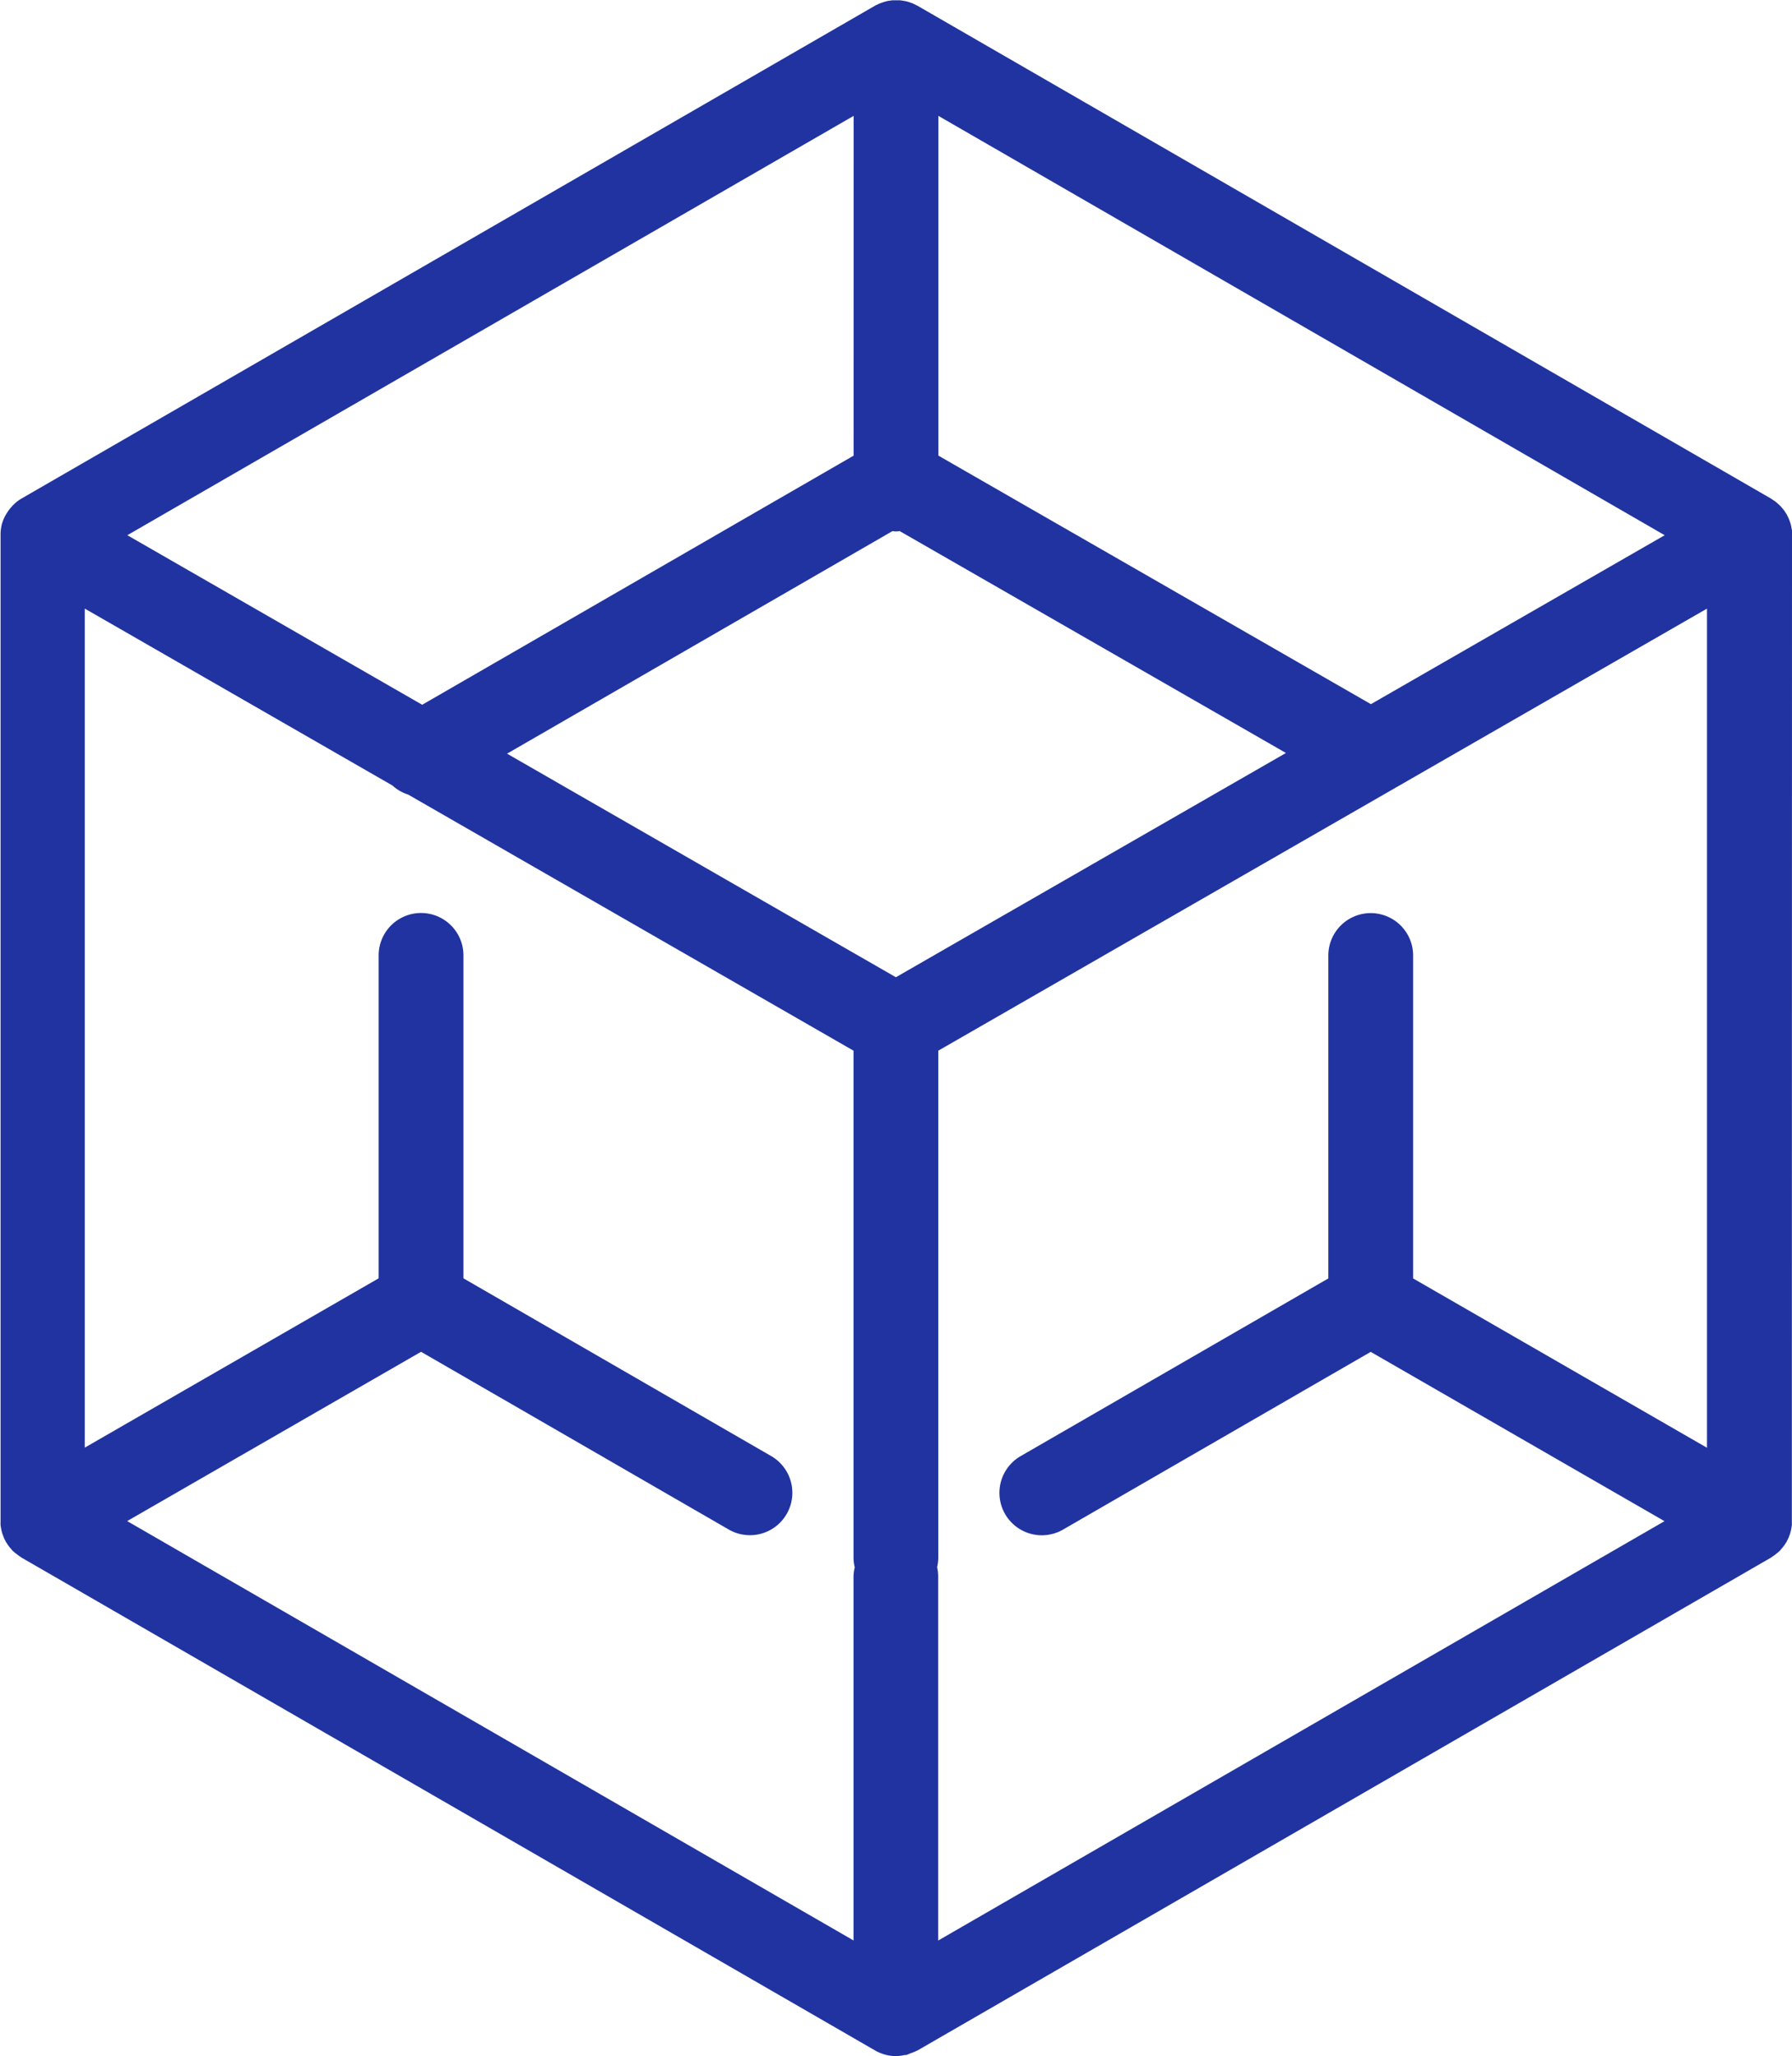 <svg xmlns="http://www.w3.org/2000/svg" width="47.174" height="54.127" viewBox="0 0 47.174 54.127">
  <path id="Path_12349" data-name="Path 12349" d="M1047.95,621.379c0-.013,0-.024,0-.036s0-.05,0-.075-.006-.043-.01-.065-.008-.053-.015-.081l-.018-.066c-.007-.021-.015-.04-.021-.061s-.02-.051-.031-.076a.742.742,0,0,0-.035-.069.24.24,0,0,0-.012-.027c-.006-.01-.013-.017-.019-.026s-.026-.042-.04-.063-.033-.042-.051-.063a.673.673,0,0,0-.045-.052c-.015-.016-.03-.032-.047-.047s-.039-.035-.059-.052-.038-.031-.058-.045-.039-.026-.059-.039-.02-.016-.031-.022l-22.471-12.974c-.012-.007-.024-.01-.035-.017l-.06-.03a.724.724,0,0,0-.072-.029.609.609,0,0,0-.073-.025.483.483,0,0,0-.061-.016c-.024-.006-.049-.01-.073-.014l-.078-.012c-.024,0-.047,0-.071,0s-.023,0-.035,0-.023,0-.036,0-.048,0-.072,0l-.078.012c-.023,0-.047.008-.07.013s-.042.011-.063.017l-.074.025c-.023.009-.046.017-.068.027s-.043.022-.065.032-.022.009-.033.016l-22.471,12.974h0l0,0a1.058,1.058,0,0,0-.206.159.686.686,0,0,0-.05.053,1.092,1.092,0,0,0-.12.157c-.013.021-.026.04-.038.062a1.068,1.068,0,0,0-.1.238v0a1.1,1.1,0,0,0-.035.261c0,.01,0,.02,0,.029v25.948c0,.012,0,.024,0,.036a.7.7,0,0,0,0,.071c0,.025.007.05.011.075a.666.666,0,0,0,.014.074c.005.021.01.041.016.062s.016.048.025.072a.753.753,0,0,0,.029.071c.009.022.02.043.031.063s.009.022.015.033.013.016.018.024.026.043.041.064a1.072,1.072,0,0,0,.071.088c.018.02.032.042.05.059l.021.017a1.056,1.056,0,0,0,.083.067,1.012,1.012,0,0,0,.094.068c.01.008.02.017.031.023l22.471,12.974a1.138,1.138,0,0,0,.272.112,1.1,1.1,0,0,0,.285.037h0a1.071,1.071,0,0,0,.215-.028c.023,0,.047,0,.07-.008s.068-.029.1-.042a1.1,1.1,0,0,0,.167-.069l.005,0,22.471-12.974a.341.341,0,0,0,.031-.023,1.025,1.025,0,0,0,.094-.068,1,1,0,0,0,.082-.067h0a.216.216,0,0,1,.02-.016c.018-.018.032-.04.05-.06a1.066,1.066,0,0,0,.071-.088c.016-.021.028-.043.042-.064s.013-.015.018-.024.009-.022.014-.033.022-.041.032-.063.02-.047.029-.071.018-.048.024-.072.012-.042.017-.062.01-.049.014-.074.009-.05.011-.075,0-.047,0-.071,0-.024,0-.036Zm-11.085,4.445-11.386-6.542v-8.943l19.12,11.038Zm-13.618-6.541-11.357,6.557-7.762-4.463,19.12-11.038Zm-11.387,23.588,8.1,4.678a1.116,1.116,0,1,0,1.116-1.934l-8.1-4.678v-8.5a1.116,1.116,0,0,0-2.232,0v8.5l-7.737,4.457V623.308l8.1,4.657a1.109,1.109,0,0,0,.414.239l11.724,6.741V648.29a1.106,1.106,0,0,0,.032.256,1.084,1.084,0,0,0-.032.255v9.565l-19.121-11.039Zm12.5-9.859-10.236-5.885,10.144-5.857c.03,0,.06.008.092.008a.931.931,0,0,0,.1-.01l10.168,5.841Zm1.084,15.534a1.119,1.119,0,0,0,.032-.256V634.945l11.936-6.863,0,0,8.3-4.773v22.088l-7.736-4.457v-8.5a1.116,1.116,0,0,0-2.232,0v8.5l-8.1,4.677a1.116,1.116,0,0,0,1.116,1.934l8.1-4.678,7.734,4.456-19.121,11.039V648.8A1.1,1.1,0,0,0,1025.447,648.546Z" transform="translate(-1000.776 -607.289)" fill="#2033a0"/>
</svg>
